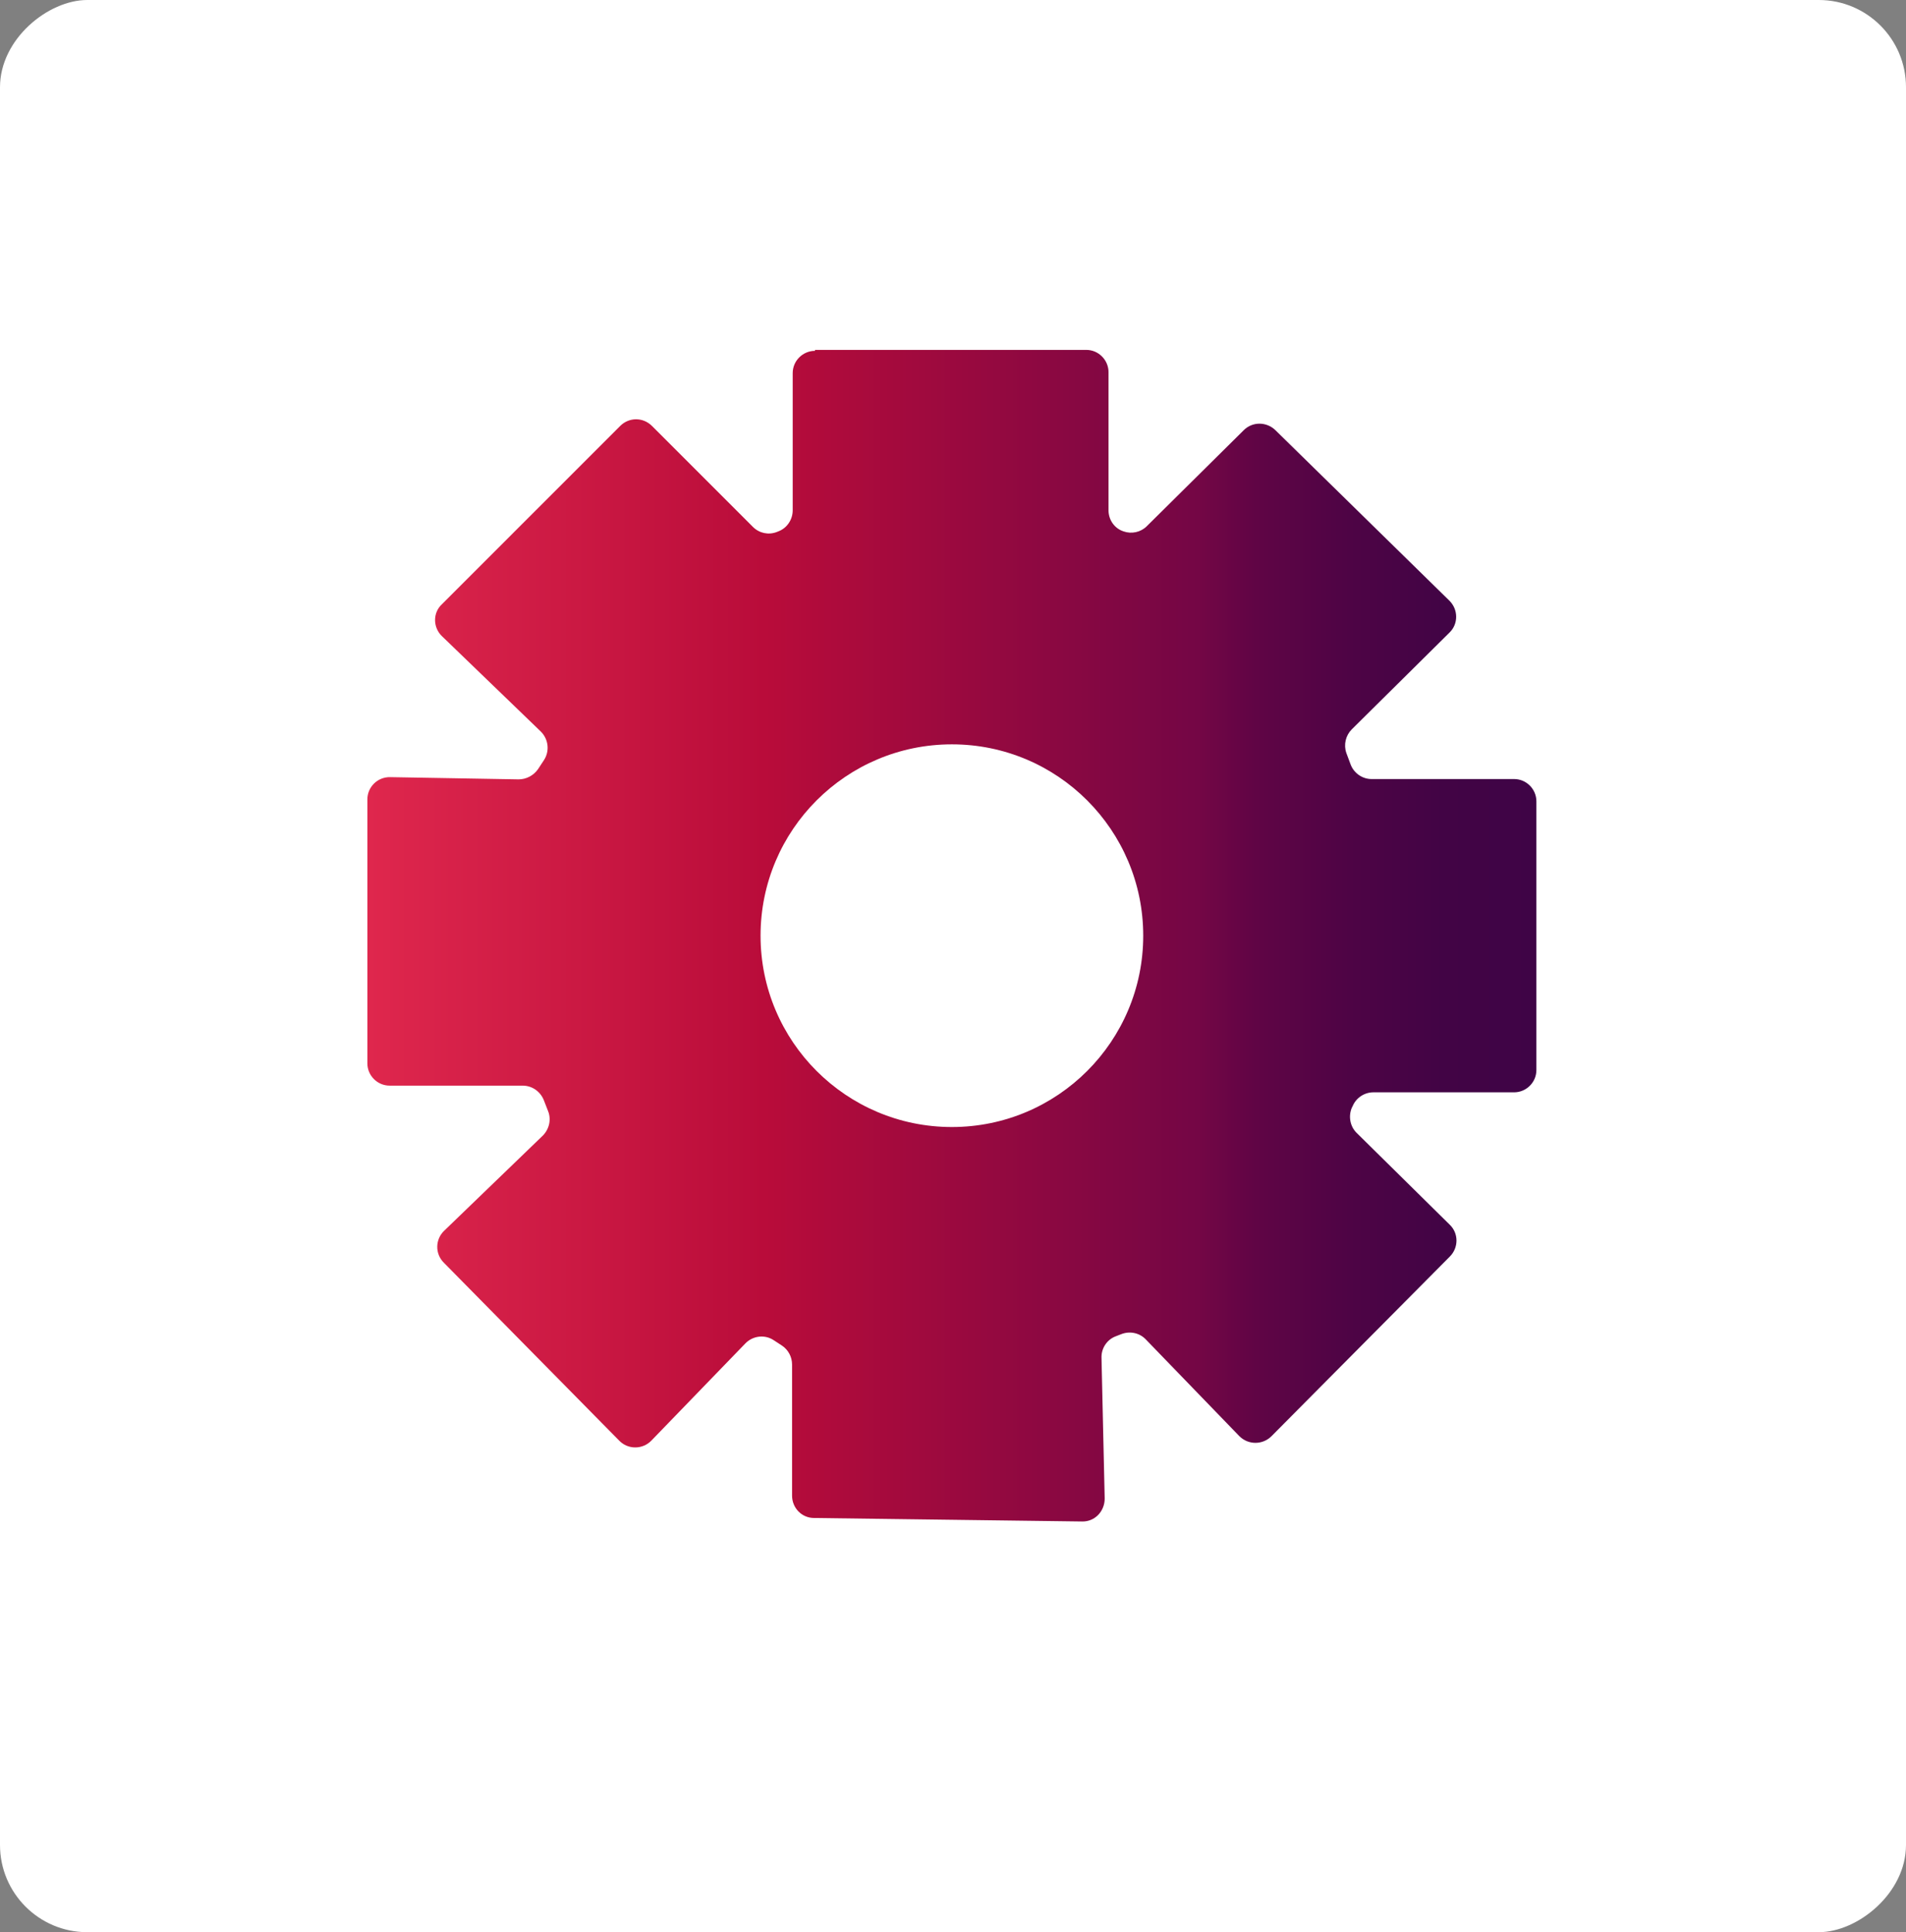 <?xml version="1.0" encoding="UTF-8"?><svg id="a" xmlns="http://www.w3.org/2000/svg" xmlns:xlink="http://www.w3.org/1999/xlink" viewBox="0 0 59.87 60.69"><rect x="0" y="0" width="59.87" height="60.69" fill="#808080" stroke="none"/><defs><style>.c{fill:#fff;}.d{fill:url(#b);}</style><linearGradient id="b" x1="11.54" y1="29.39" x2="48.26" y2="29.39" gradientTransform="matrix(1, 0, 0, 1, 0, 0)" gradientUnits="userSpaceOnUse"><stop offset="0" stop-color="#df274d"/><stop offset=".34" stop-color="#b90c3a"/><stop offset=".71" stop-color="#740645"/><stop offset=".76" stop-color="#600545"/><stop offset=".84" stop-color="#4e0445"/><stop offset=".92" stop-color="#420445"/><stop offset="1" stop-color="#3f0446"/></linearGradient></defs><rect class="c" x="-.41" y=".41" width="60.69" height="59.87" rx="2.74" ry="2.74" transform="translate(60.28 .41) rotate(90)"/><path class="d" d="M25.6,10.99h8.52c.39,0,.7,.32,.7,.7v4.34c0,.3,.19,.57,.47,.66h0c.25,.09,.54,.03,.73-.16l3.05-3.02c.27-.27,.71-.27,.99,0l5.47,5.36c.28,.28,.28,.73,0,1l-3.07,3.04c-.19,.19-.26,.48-.17,.74l.13,.35c.1,.28,.37,.47,.66,.47h4.48c.39,0,.7,.32,.7,.7v8.44c0,.39-.32,.7-.7,.7h-4.42c-.28,0-.54,.17-.65,.43l-.03,.06c-.11,.27-.05,.58,.15,.78l2.93,2.89c.28,.27,.28,.72,0,1l-5.6,5.64c-.28,.28-.73,.28-1.01,0l-2.94-3.04c-.2-.21-.51-.27-.78-.16l-.18,.07c-.27,.11-.44,.38-.43,.67l.1,4.42c0,.4-.31,.73-.71,.72l-8.42-.11c-.39,0-.69-.32-.69-.7v-4.12c0-.24-.12-.46-.31-.59l-.26-.17c-.28-.19-.66-.15-.9,.1l-2.95,3.05c-.27,.28-.73,.29-1.01,0l-5.51-5.59c-.28-.28-.27-.73,.01-1l3.1-2.99c.2-.2,.27-.5,.17-.76l-.14-.36c-.11-.27-.37-.45-.66-.45h-4.18c-.39,0-.7-.32-.7-.7v-8.29c0-.39,.32-.71,.72-.7l4.03,.07c.24,0,.47-.12,.61-.32l.19-.29c.18-.28,.14-.65-.1-.89l-3.11-3c-.28-.27-.29-.73,0-1l5.6-5.6c.28-.28,.72-.28,1,0l3.17,3.17c.2,.2,.49,.26,.75,.16l.05-.02c.27-.1,.45-.37,.45-.66v-4.31c0-.39,.32-.7,.7-.7Z"/><circle class="c" cx="29.9" cy="29.39" r="6.01"/></svg>